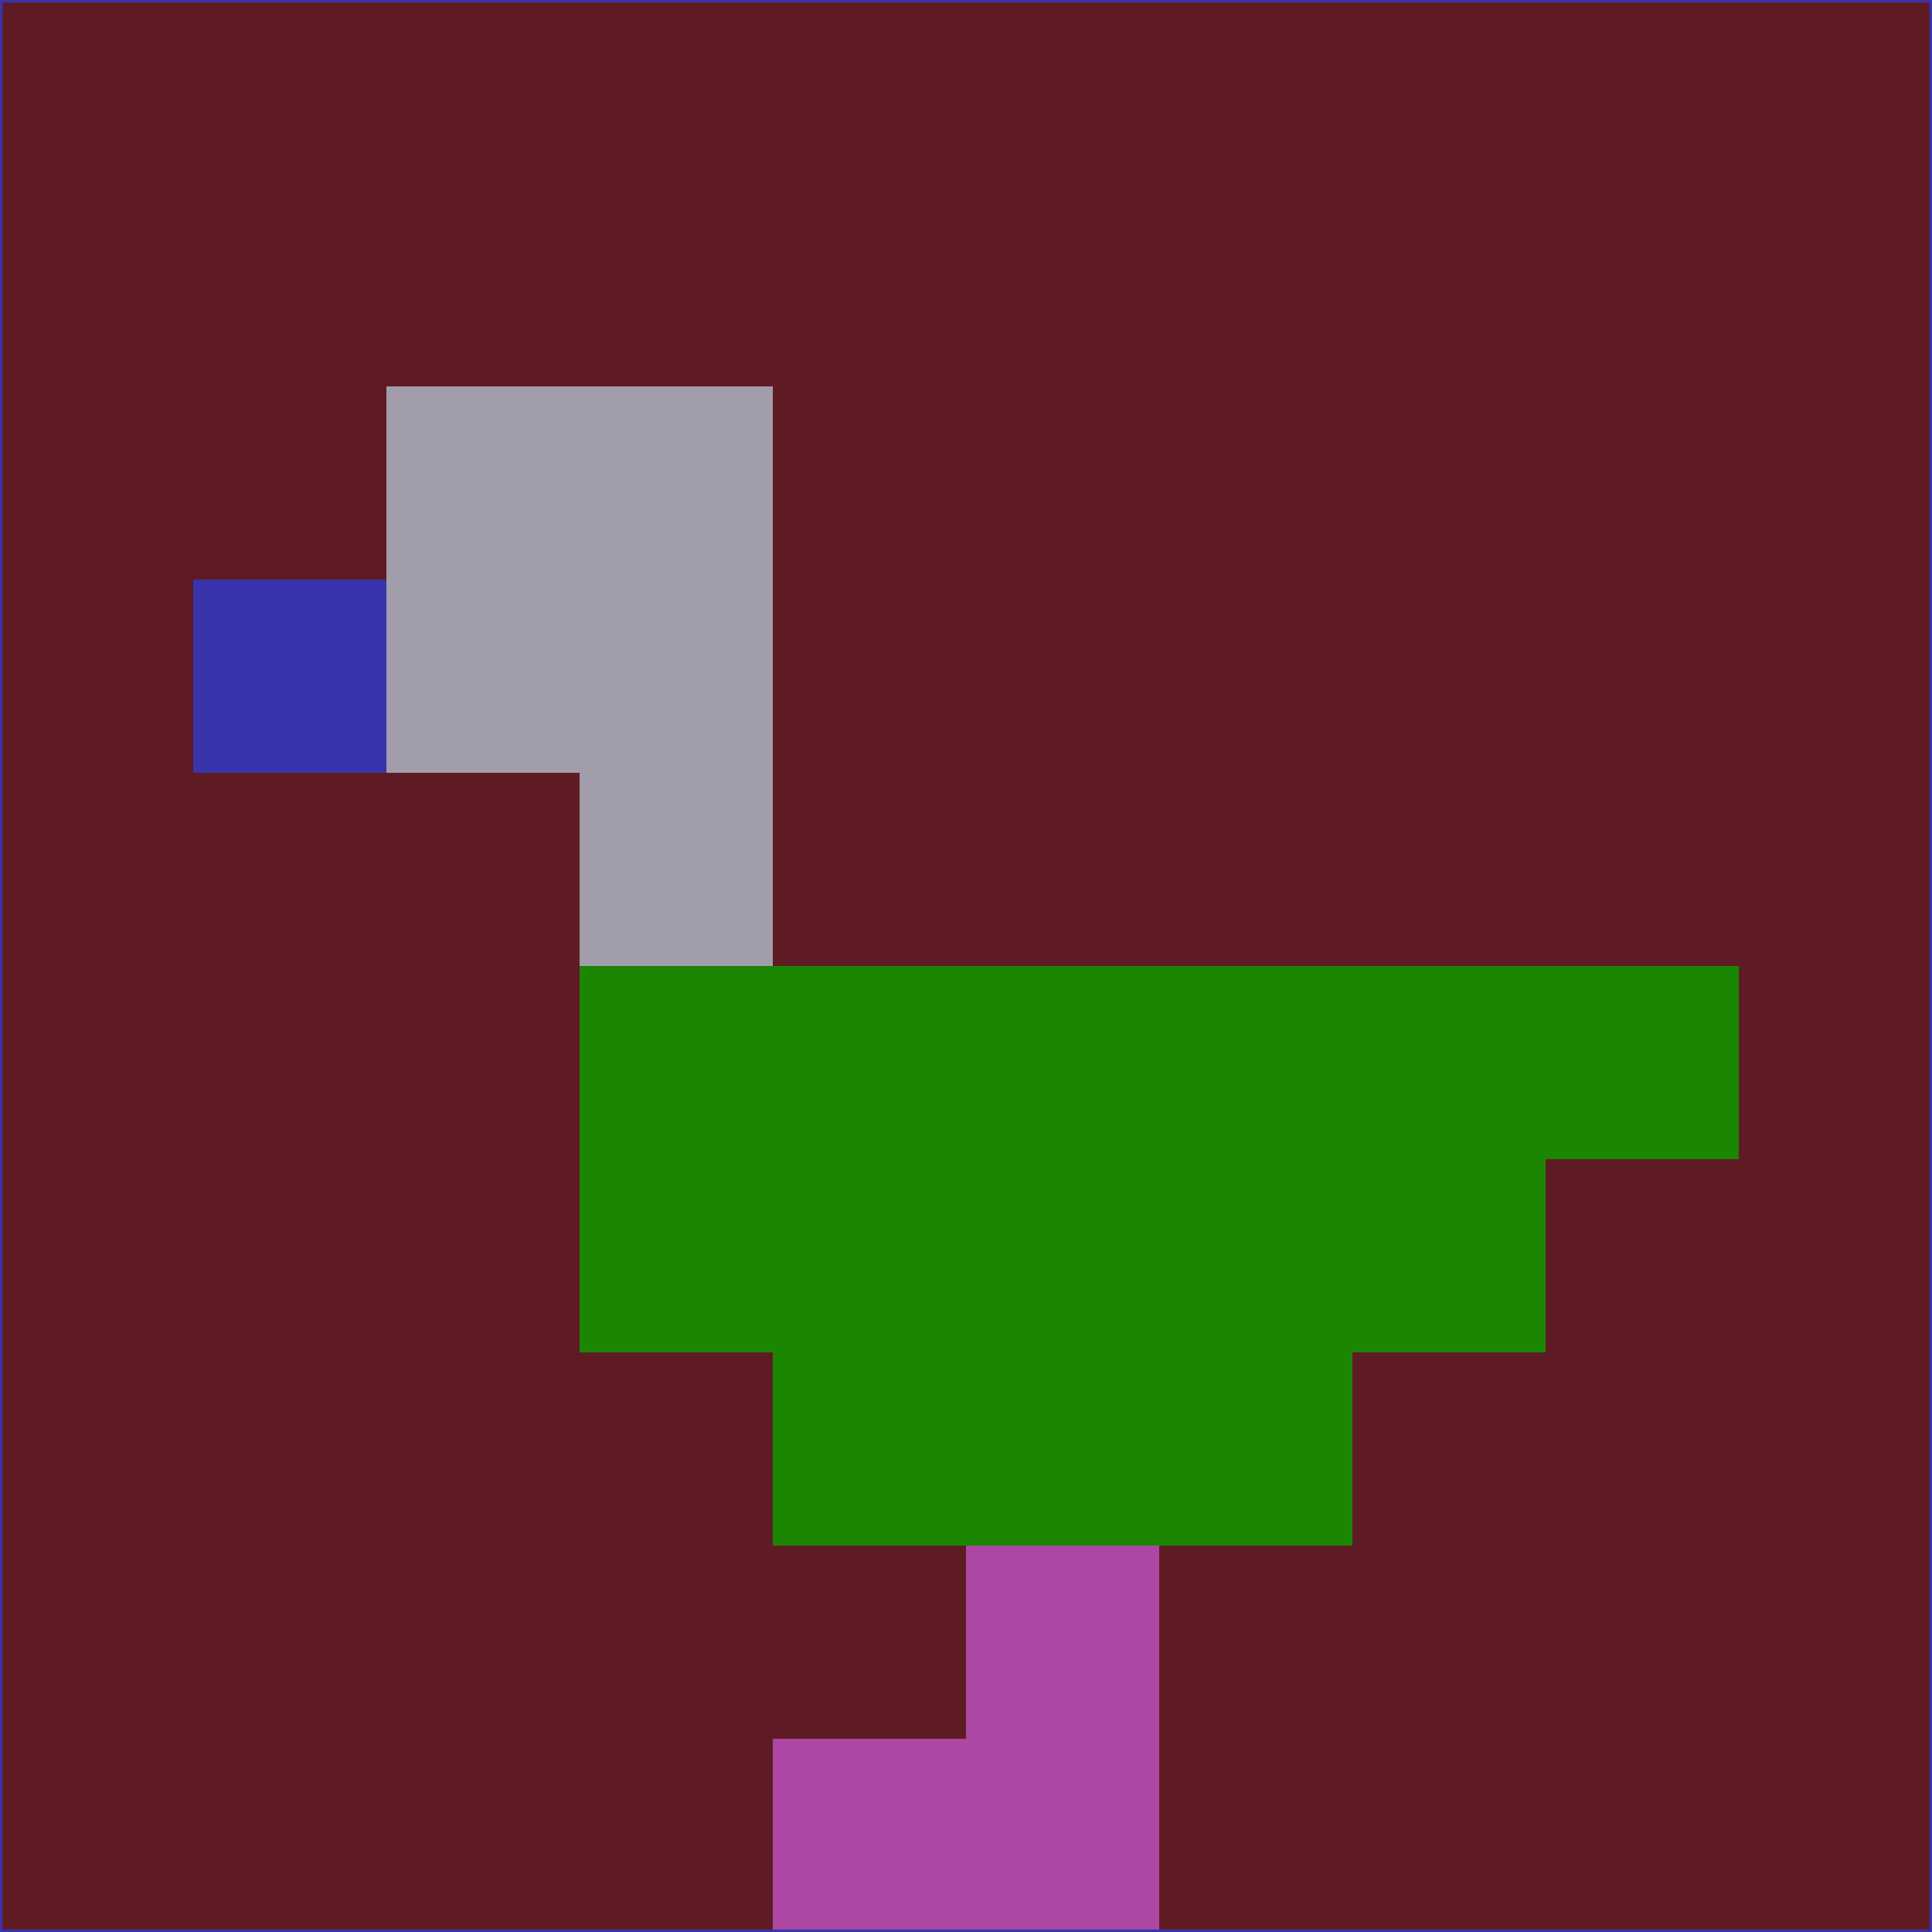 <svg xmlns="http://www.w3.org/2000/svg" version="1.1" width="785" height="785">
  <title>'goose-pfp-694263' by Dmitri Cherniak (Cyberpunk Edition)</title>
  <desc>
    seed=296891
    backgroundColor=#5e1b24
    padding=20
    innerPadding=0
    timeout=500
    dimension=1
    border=false
    Save=function(){return n.handleSave()}
    frame=12

    Rendered at 2024-09-15T22:37:00.988Z
    Generated in 1ms
    Modified for Cyberpunk theme with new color scheme
  </desc>
  <defs/>
  <rect width="100%" height="100%" fill="#5e1b24"/>
  <g>
    <g id="0-0">
      <rect x="0" y="0" height="785" width="785" fill="#5e1b24"/>
      <g>
        <!-- Neon blue -->
        <rect id="0-0-2-2-2-2" x="157" y="157" width="157" height="157" fill="#a29daa"/>
        <rect id="0-0-3-2-1-4" x="235.5" y="157" width="78.5" height="314" fill="#a29daa"/>
        <!-- Electric purple -->
        <rect id="0-0-4-5-5-1" x="314" y="392.5" width="392.5" height="78.5" fill="#1b8601"/>
        <rect id="0-0-3-5-5-2" x="235.5" y="392.5" width="392.5" height="157" fill="#1b8601"/>
        <rect id="0-0-4-5-3-3" x="314" y="392.5" width="235.5" height="235.5" fill="#1b8601"/>
        <!-- Neon pink -->
        <rect id="0-0-1-3-1-1" x="78.5" y="235.5" width="78.5" height="78.5" fill="#3835ac"/>
        <!-- Cyber yellow -->
        <rect id="0-0-5-8-1-2" x="392.5" y="628" width="78.5" height="157" fill="#ac47a4"/>
        <rect id="0-0-4-9-2-1" x="314" y="706.5" width="157" height="78.5" fill="#ac47a4"/>
      </g>
      <rect x="0" y="0" stroke="#3835ac" stroke-width="2" height="785" width="785" fill="none"/>
    </g>
  </g>
  <script xmlns=""/>
</svg>